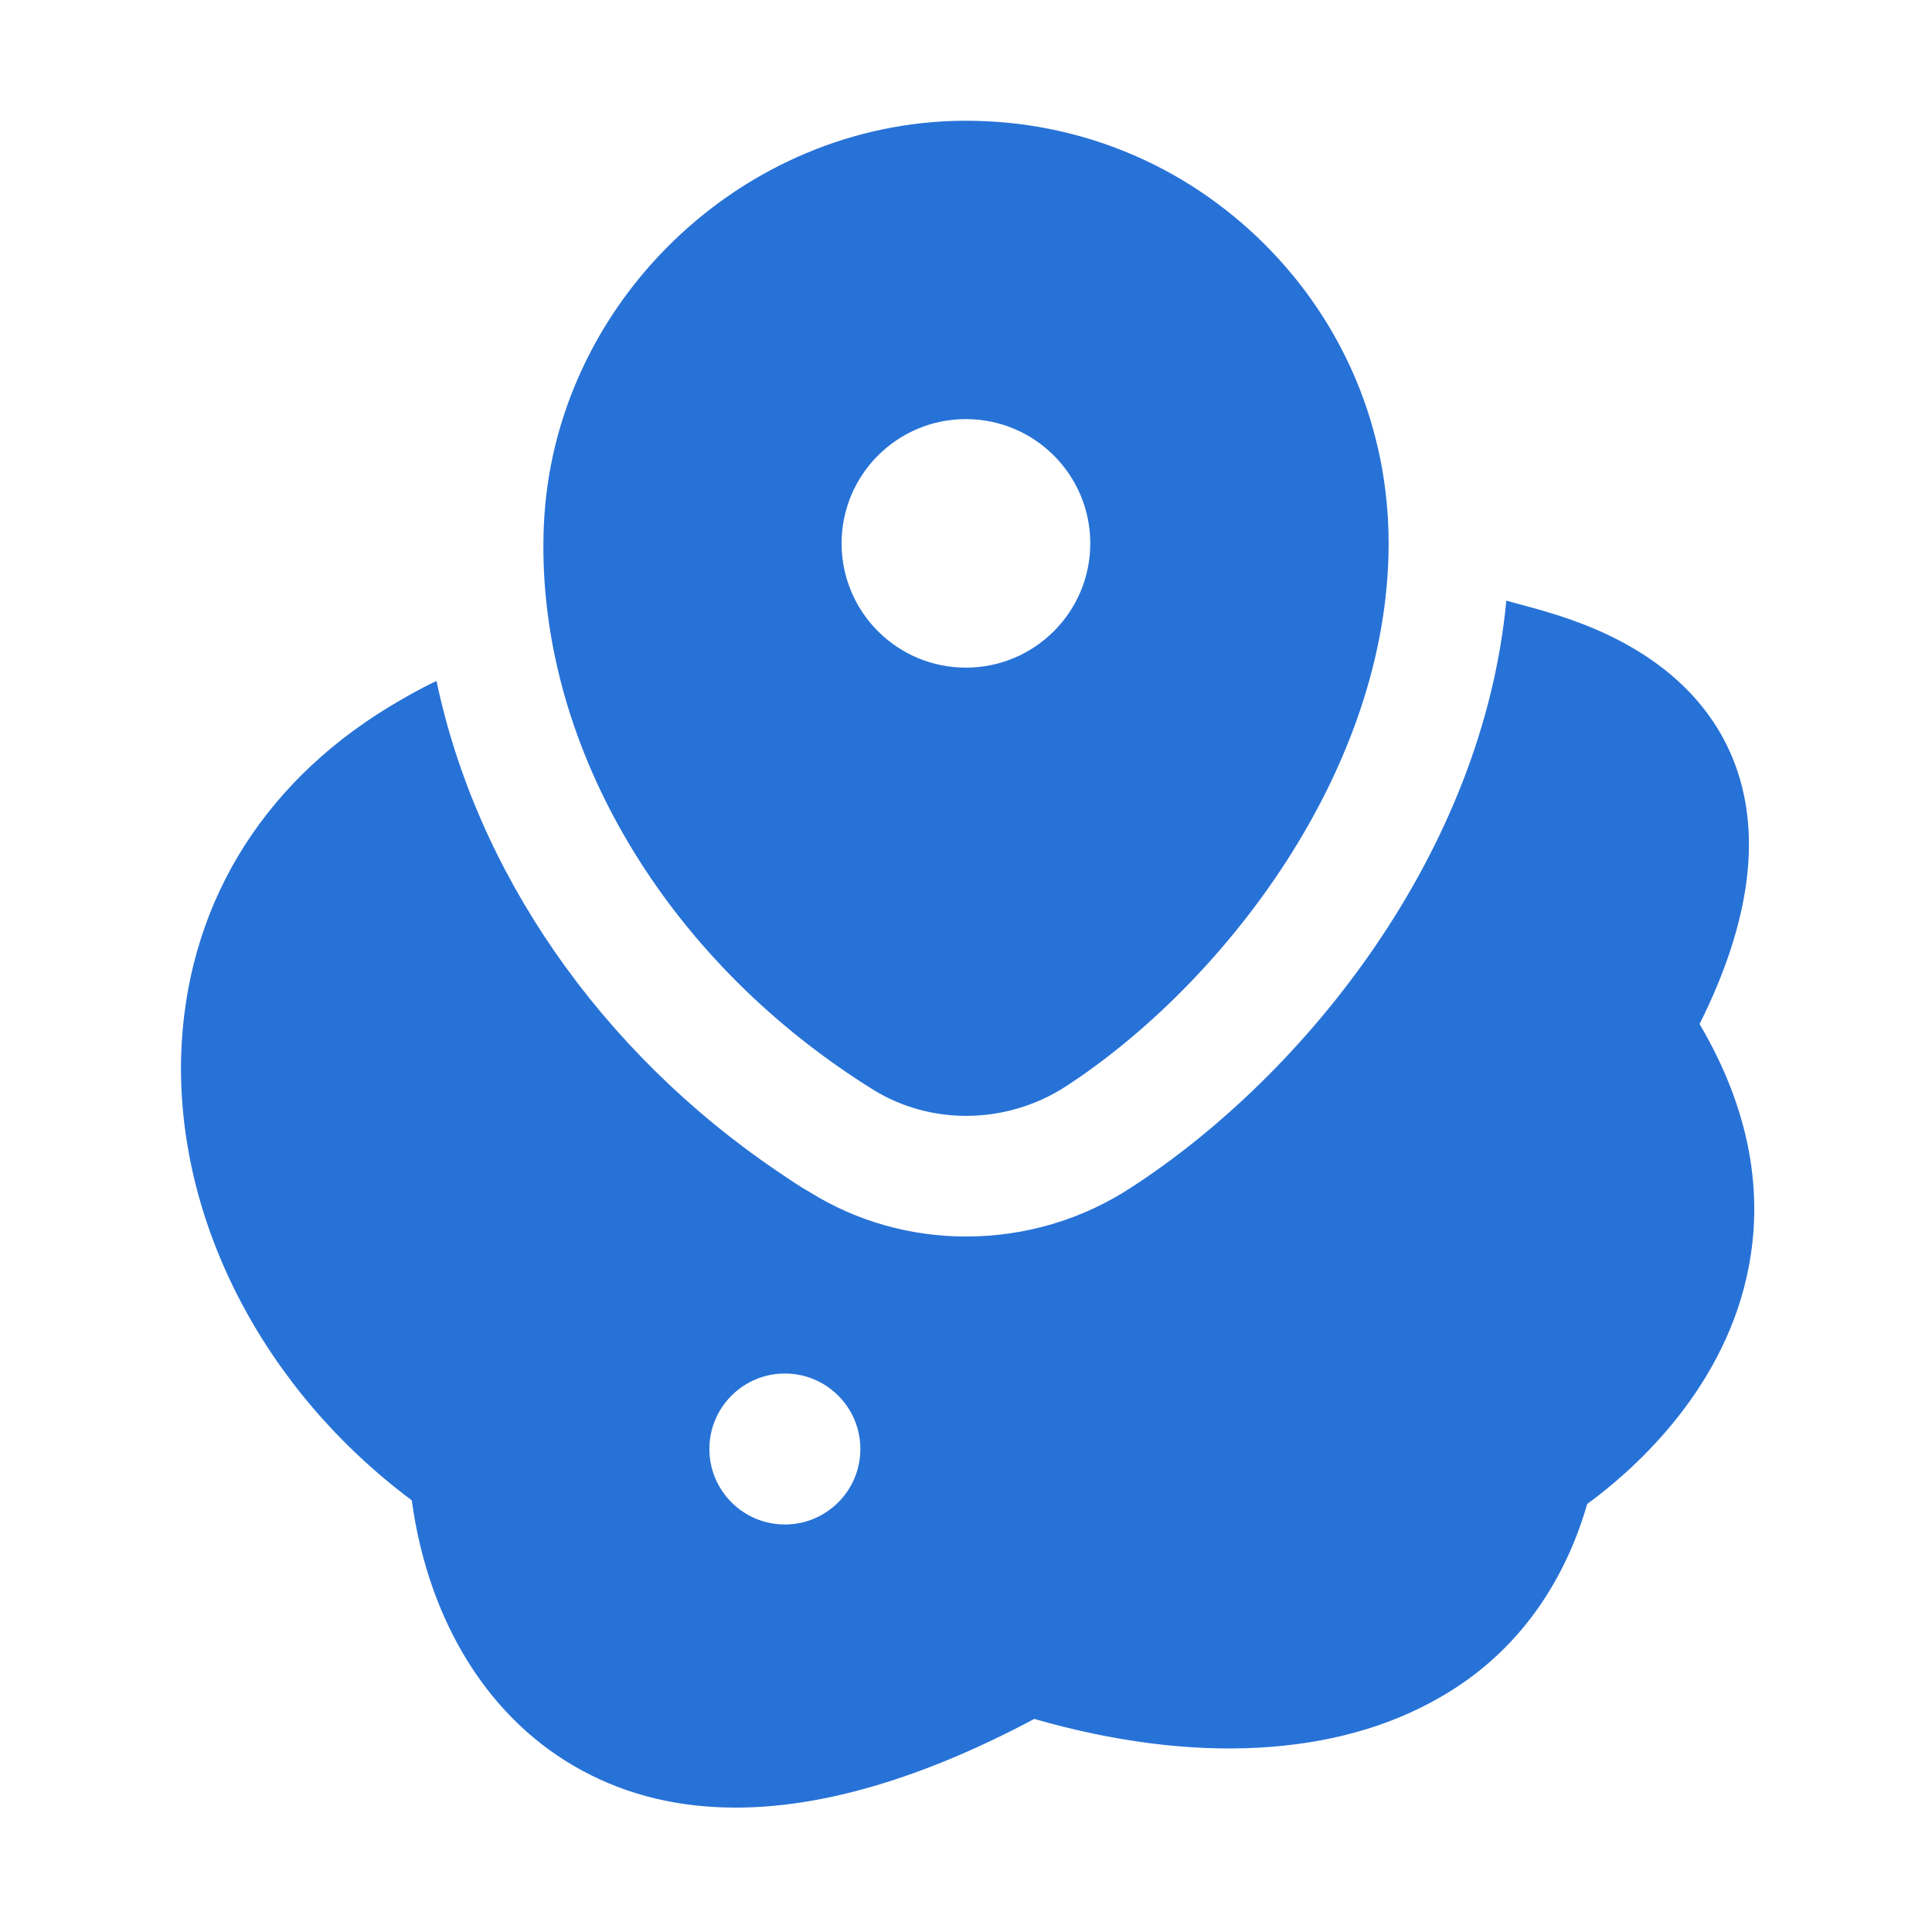 <svg width="56" height="56" viewBox="0 0 56 56" fill="none" xmlns="http://www.w3.org/2000/svg">
<path d="M27.938 3.5C21.505 3.535 16.042 8.794 15.764 15.224C15.508 21.153 18.871 27.231 24.538 31.083C24.793 31.258 25.054 31.428 25.32 31.592C26.137 32.094 27.071 32.344 28.007 32.344C29.015 32.344 30.027 32.055 30.909 31.48C35.408 28.545 40.25 22.37 40.25 15.747C40.25 12.464 38.968 9.382 36.641 7.065C34.325 4.765 31.264 3.5 28.003 3.5H27.938ZM27.997 12.148C29.986 12.148 31.602 13.76 31.602 15.75C31.602 17.74 29.986 19.352 27.997 19.352C26.007 19.352 24.394 17.74 24.394 15.75C24.394 13.76 26.007 12.148 27.997 12.148ZM43.661 17.411C42.979 24.691 37.87 31.115 32.812 34.405C31.378 35.35 29.715 35.841 28 35.841C26.407 35.841 24.832 35.403 23.485 34.562C23.17 34.388 22.874 34.178 22.559 33.968C17.361 30.45 13.808 25.251 12.653 19.739C12.163 19.966 11.707 20.232 11.269 20.494C7.507 22.787 5.372 26.372 5.25 30.625C5.127 35.438 7.666 40.302 11.935 43.487C12.425 47.057 14.211 49.893 16.888 51.328C18.218 52.045 19.686 52.394 21.331 52.394C23.852 52.394 26.759 51.539 29.979 49.824C34.599 51.154 38.745 50.923 41.72 49.209C43.82 48.019 45.288 46.078 46.006 43.593C47.231 42.7 49.857 40.443 50.627 37.013C51.169 34.616 50.716 32.149 49.263 29.682C50.768 26.672 51.081 24.081 50.224 21.981C48.981 18.953 45.763 18.007 44.625 17.674C44.31 17.587 43.994 17.499 43.661 17.411ZM22.75 39.812C23.957 39.812 24.938 40.792 24.938 42C24.938 43.208 23.957 44.188 22.75 44.188C21.543 44.188 20.562 43.208 20.562 42C20.562 40.792 21.543 39.812 22.75 39.812Z" fill="#2772D7"/>
</svg>
